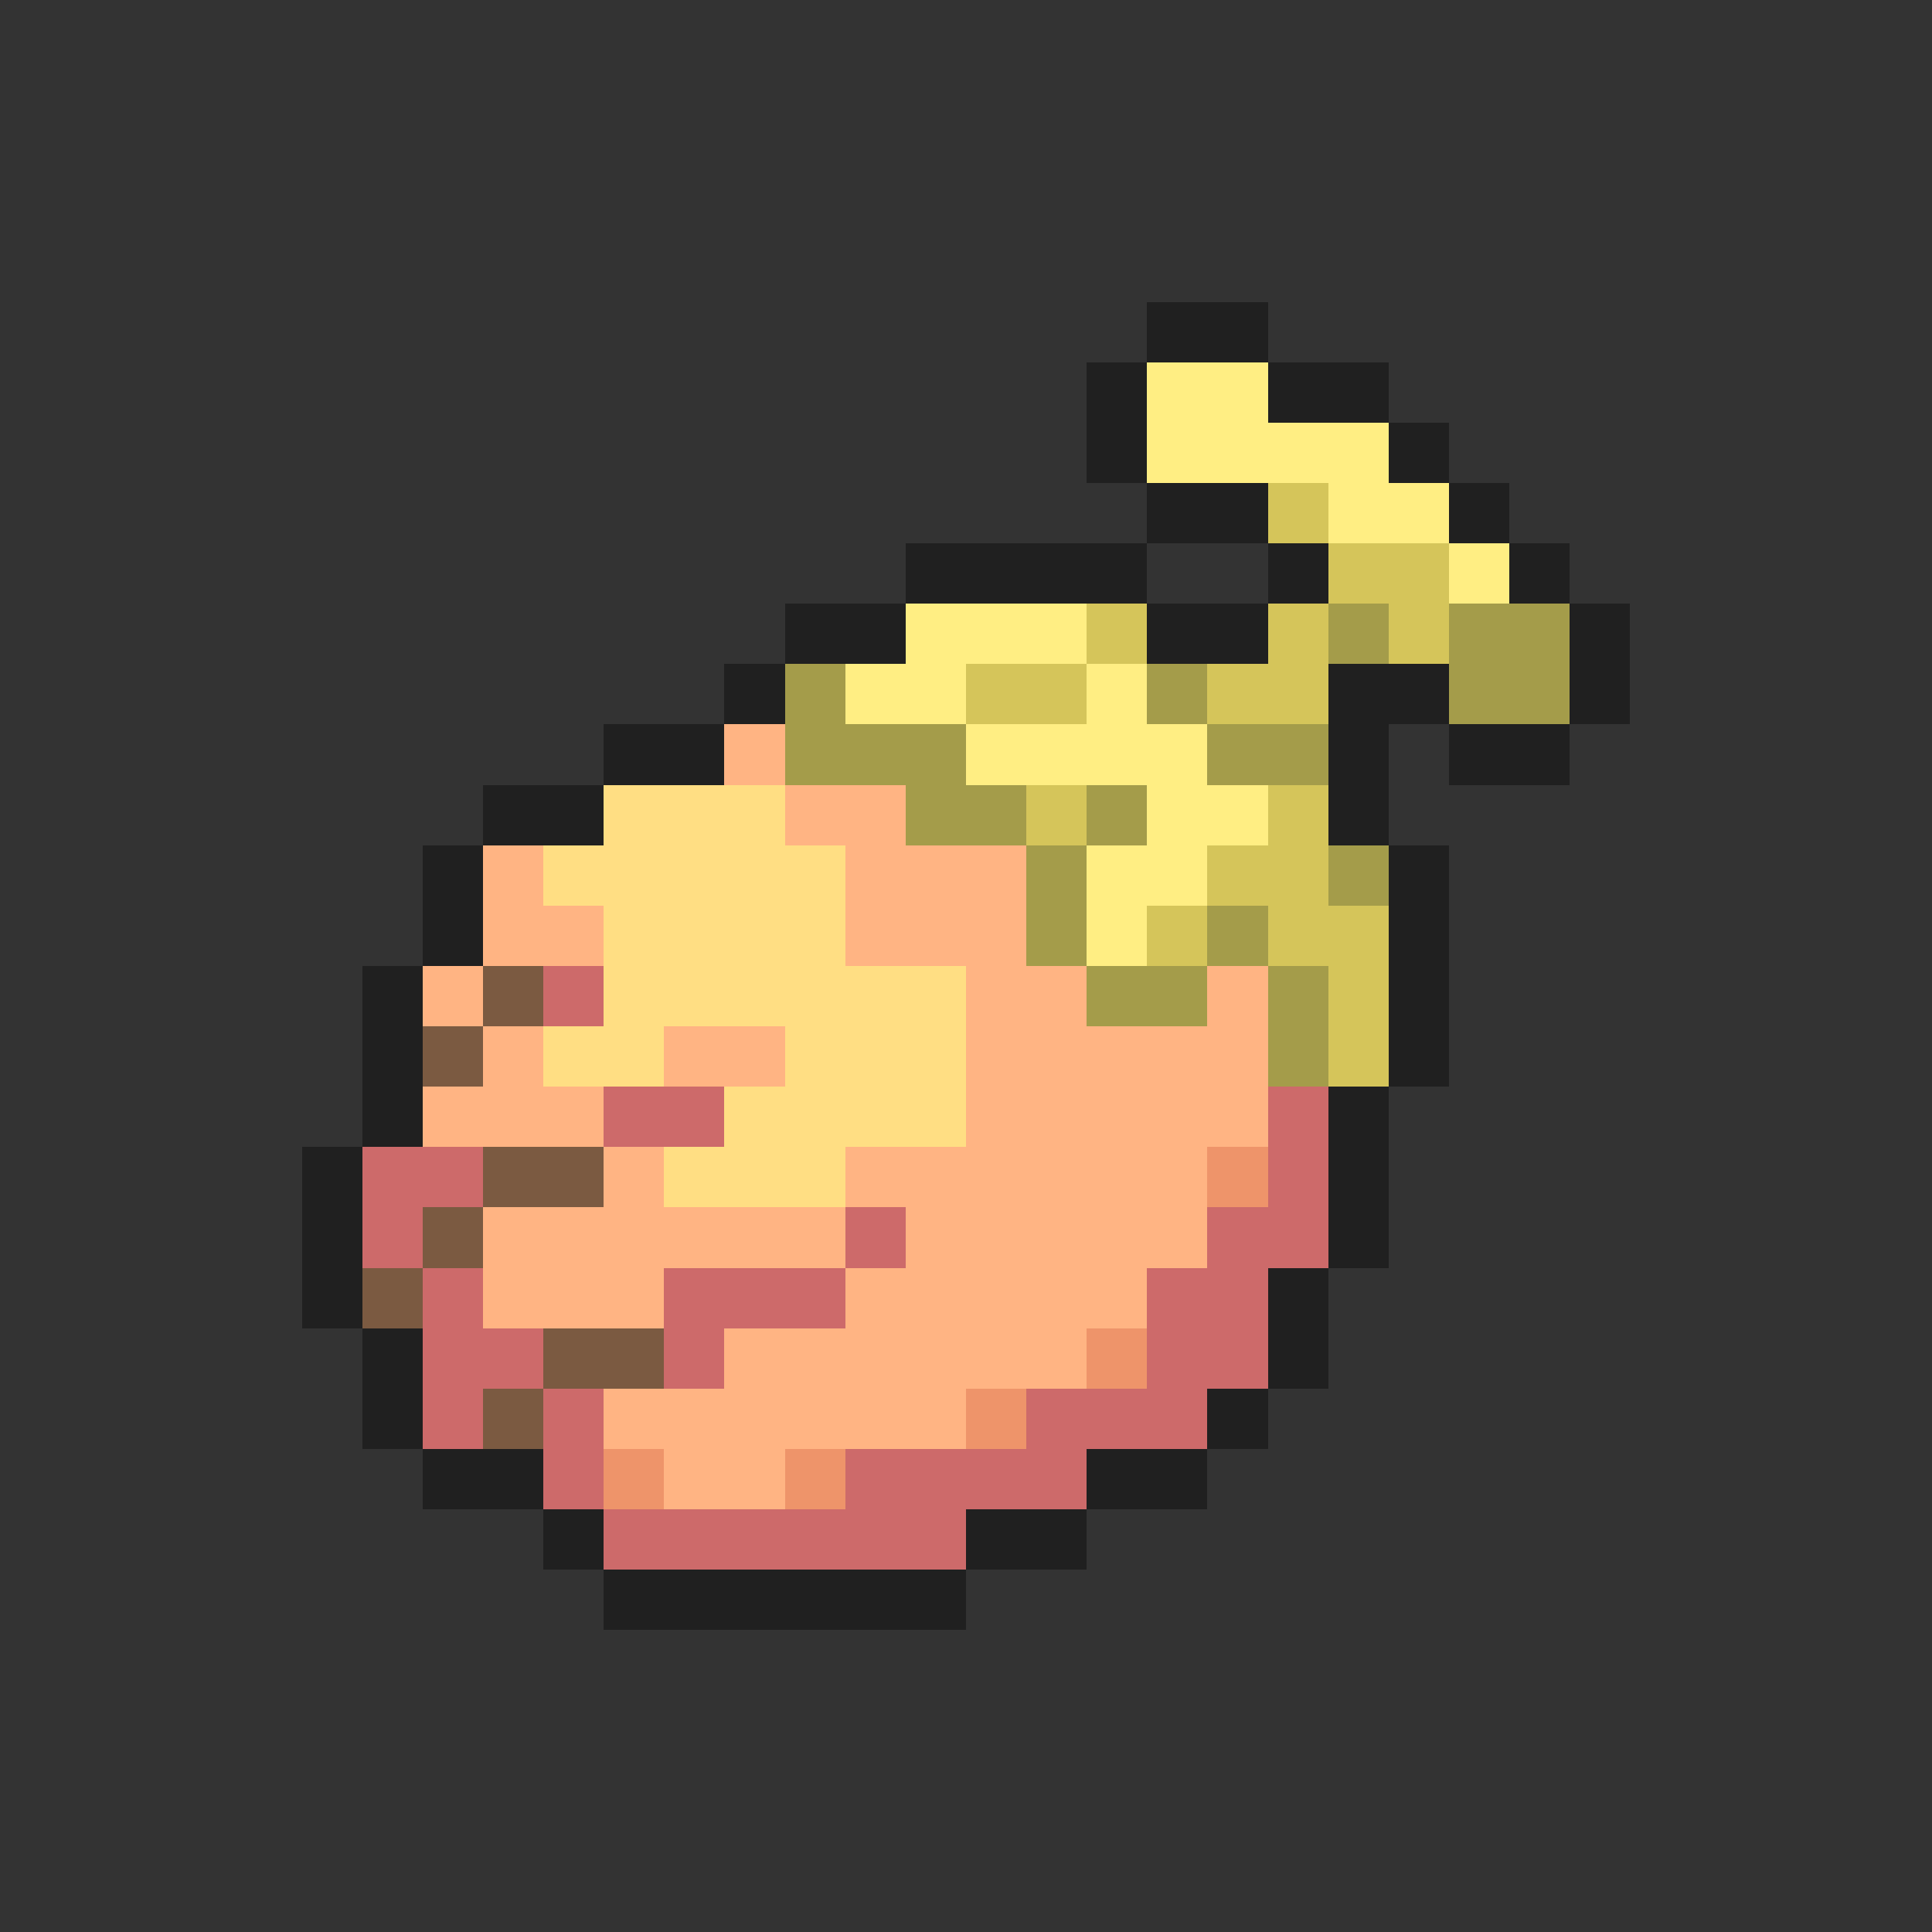 <svg xmlns="http://www.w3.org/2000/svg" viewBox="0 -0.5 32 32" shape-rendering="crispEdges">
<rect x="0" y="-0.5" width="32" height="32" fill="#333333" stroke="none"/>
<path stroke="#202020" d="M19 5h2M18 6h1M21 6h2M18 7h1M23 7h1M19 8h2M24 8h1M15 9h4M21 9h1M25 9h1M13 10h2M19 10h2M26 10h1M12 11h1M22 11h2M26 11h1M10 12h2M22 12h1M24 12h2M8 13h2M22 13h1M7 14h1M23 14h1M7 15h1M23 15h1M6 16h1M23 16h1M6 17h1M23 17h1M6 18h1M22 18h1M5 19h1M22 19h1M5 20h1M22 20h1M5 21h1M21 21h1M6 22h1M21 22h1M6 23h1M20 23h1M7 24h2M18 24h2M9 25h1M16 25h2M10 26h6" />
<path stroke="#ffee83" d="M19 6h2M19 7h4M22 8h2M24 9h1M15 10h3M14 11h2M18 11h1M16 12h4M19 13h2M18 14h2M18 15h1" />
<path stroke="#d5c55a" d="M21 8h1M22 9h2M18 10h1M21 10h1M23 10h1M16 11h2M20 11h2M17 13h1M21 13h1M20 14h2M19 15h1M21 15h2M22 16h1M22 17h1" />
<path stroke="#a49c4a" d="M22 10h1M24 10h2M13 11h1M19 11h1M24 11h2M13 12h3M20 12h2M15 13h2M18 13h1M17 14h1M22 14h1M17 15h1M20 15h1M18 16h2M21 16h1M21 17h1" />
<path stroke="#ffb483" d="M12 12h1M13 13h2M8 14h1M14 14h3M8 15h2M14 15h3M7 16h1M16 16h2M20 16h1M8 17h1M11 17h2M16 17h5M7 18h3M16 18h5M10 19h1M14 19h6M8 20h6M15 20h5M8 21h3M14 21h5M12 22h6M10 23h6M11 24h2" />
<path stroke="#ffde83" d="M10 13h3M9 14h5M10 15h4M10 16h6M9 17h2M13 17h3M12 18h4M11 19h3" />
<path stroke="#7b5a41" d="M8 16h1M7 17h1M8 19h2M7 20h1M6 21h1M9 22h2M8 23h1" />
<path stroke="#cd6a6a" d="M9 16h1M10 18h2M21 18h1M6 19h2M21 19h1M6 20h1M14 20h1M20 20h2M7 21h1M11 21h3M19 21h2M7 22h2M11 22h1M19 22h2M7 23h1M9 23h1M17 23h3M9 24h1M14 24h4M10 25h6" />
<path stroke="#ee946a" d="M20 19h1M18 22h1M16 23h1M10 24h1M13 24h1" />
</svg>